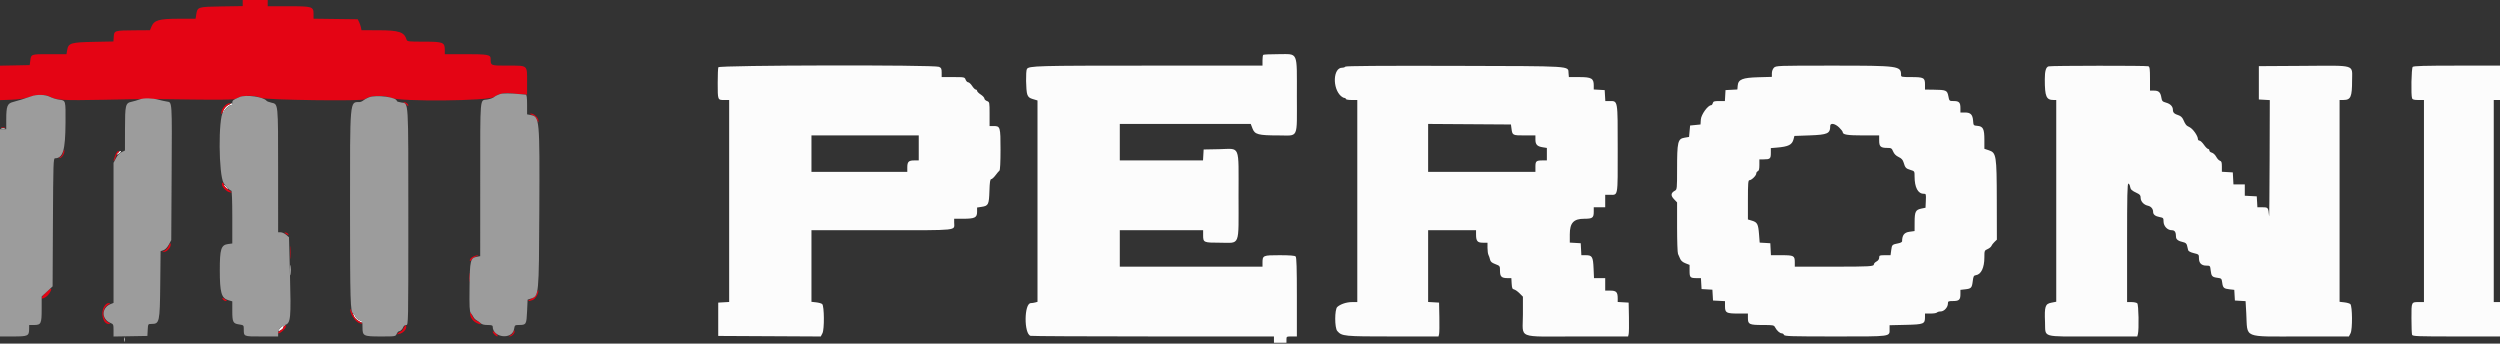 <svg id="svg" version="1.1" xmlns="http://www.w3.org/2000/svg" xmlns:xlink="http://www.w3.org/1999/xlink" width="400" height="54.976" viewBox="0, 0, 400,54.976"><rect x="0" y="0" width="400" height="54.976" fill="#333333" stroke="none"/><g id="svgg"><path id="path0" d="M202.111 8.778 C 202.050 8.839,202.000 9.251,202.000 9.694 L 202.000 10.500 183.791 10.500 C 165.866 10.500,164.626 10.534,164.306 11.039 C 164.098 11.366,164.143 14.493,164.363 15.104 C 164.521 15.540,164.703 15.690,165.280 15.860 L 166.000 16.073 166.000 32.184 L 166.000 48.294 165.625 48.395 C 165.419 48.450,165.108 48.496,164.935 48.498 C 163.847 48.506,163.809 53.442,164.895 53.734 C 165.090 53.786,173.931 53.830,184.542 53.831 L 203.833 53.833 203.833 54.333 L 203.833 54.833 204.833 54.833 L 205.833 54.833 205.833 54.333 C 205.833 53.844,205.852 53.833,206.667 53.833 L 207.500 53.833 207.500 47.533 C 207.500 42.856,207.449 41.182,207.300 41.033 C 207.163 40.896,206.349 40.833,204.723 40.833 C 202.061 40.833,202.000 40.861,202.000 42.072 L 202.000 42.667 190.583 42.667 L 179.167 42.667 179.167 39.750 L 179.167 36.833 185.833 36.833 L 192.500 36.833 192.500 37.633 C 192.500 38.801,192.573 38.833,195.200 38.833 C 198.492 38.833,198.167 39.653,198.167 31.352 C 198.167 22.962,198.514 23.804,195.083 23.869 L 192.583 23.917 192.533 24.792 L 192.483 25.667 185.825 25.667 L 179.167 25.667 179.167 22.750 L 179.167 19.833 189.644 19.833 L 200.121 19.833 200.401 20.565 C 200.766 21.521,201.320 21.667,204.586 21.667 C 207.828 21.667,207.500 22.376,207.500 15.368 C 207.500 8.053,207.773 8.667,204.516 8.667 C 203.254 8.667,202.172 8.717,202.111 8.778 M114.934 10.764 C 114.879 10.909,114.833 12.027,114.833 13.250 C 114.833 16.023,114.825 16.000,115.851 16.000 L 116.667 16.000 116.667 32.158 L 116.667 48.316 115.792 48.366 L 114.917 48.417 114.917 51.083 L 114.917 53.750 123.120 53.793 L 131.323 53.836 131.592 53.317 C 131.915 52.691,131.887 48.986,131.556 48.656 C 131.450 48.549,131.018 48.424,130.598 48.376 L 129.833 48.290 129.833 42.562 L 129.833 36.833 141.077 36.833 C 153.721 36.833,152.667 36.946,152.667 35.594 L 152.667 35.000 154.075 35.000 C 155.966 35.000,156.333 34.823,156.333 33.909 L 156.333 33.205 157.070 33.094 C 158.141 32.933,158.240 32.730,158.309 30.558 C 158.355 29.117,158.423 28.667,158.593 28.667 C 158.716 28.667,159.026 28.385,159.282 28.042 C 159.538 27.698,159.824 27.363,159.916 27.298 C 160.018 27.225,160.083 25.924,160.083 23.948 C 160.083 20.298,160.045 20.167,158.980 20.167 L 158.333 20.167 158.333 18.246 C 158.333 16.350,158.328 16.323,157.917 16.167 C 157.688 16.080,157.500 15.895,157.500 15.756 C 157.500 15.617,157.238 15.334,156.919 15.127 C 156.599 14.919,156.337 14.656,156.335 14.542 C 156.334 14.427,156.240 14.332,156.125 14.331 C 156.010 14.330,155.747 14.068,155.540 13.748 C 155.333 13.428,155.050 13.167,154.911 13.167 C 154.772 13.167,154.587 12.979,154.500 12.750 C 154.344 12.340,154.311 12.333,152.504 12.333 L 150.667 12.333 150.667 11.610 C 150.667 10.997,150.602 10.857,150.242 10.693 C 149.497 10.354,115.065 10.422,114.934 10.764 M215.252 10.663 C 215.194 10.757,214.965 10.833,214.742 10.833 C 213.287 10.833,213.153 14.120,214.558 15.375 C 214.737 15.535,214.985 15.667,215.109 15.667 C 215.232 15.667,215.333 15.742,215.333 15.833 C 215.333 15.925,215.746 16.000,216.250 16.000 L 217.167 16.000 217.167 32.167 L 217.167 48.333 216.328 48.333 C 215.451 48.333,214.470 48.658,213.964 49.116 C 213.529 49.510,213.527 52.455,213.962 52.956 C 214.697 53.803,215.000 53.833,222.851 53.833 L 230.160 53.833 230.253 53.458 C 230.304 53.252,230.324 52.033,230.298 50.750 L 230.250 48.417 229.375 48.366 L 228.500 48.316 228.500 42.575 L 228.500 36.833 232.333 36.833 L 236.167 36.833 236.167 37.511 C 236.167 38.567,236.386 38.833,237.256 38.833 L 238.000 38.833 238.000 39.669 C 238.000 40.129,238.070 40.635,238.157 40.794 C 238.243 40.953,238.355 41.283,238.406 41.528 C 238.477 41.867,238.677 42.040,239.250 42.259 C 239.996 42.544,240.000 42.550,240.000 43.350 C 240.000 44.267,240.249 44.500,241.230 44.500 L 241.816 44.500 241.866 45.373 C 241.907 46.087,241.976 46.258,242.244 46.309 C 242.424 46.344,242.818 46.618,243.119 46.919 L 243.667 47.467 243.667 50.328 C 243.667 54.306,242.510 53.833,252.253 53.833 L 260.494 53.833 260.586 53.458 C 260.637 53.252,260.658 52.033,260.631 50.750 L 260.583 48.417 259.708 48.366 L 258.833 48.316 258.833 47.730 C 258.833 46.742,258.603 46.500,257.661 46.500 L 256.833 46.500 256.833 45.500 L 256.833 44.500 255.937 44.500 L 255.040 44.500 254.971 42.934 C 254.890 41.078,254.747 40.833,253.738 40.833 L 253.017 40.833 252.967 39.875 L 252.917 38.917 252.042 38.866 L 251.167 38.816 251.167 37.499 C 251.167 35.656,251.777 35.000,253.492 35.000 C 254.799 35.000,255.000 34.851,255.000 33.883 L 255.000 33.167 255.917 33.167 L 256.833 33.167 256.833 32.167 L 256.833 31.167 257.511 31.167 C 258.933 31.167,258.833 31.721,258.833 23.827 C 258.833 15.887,258.882 16.167,257.509 16.167 L 256.851 16.167 256.800 15.292 L 256.750 14.417 255.875 14.366 L 255.000 14.316 255.000 13.658 C 255.000 12.542,254.635 12.333,252.677 12.333 L 251.020 12.333 250.968 11.710 C 250.870 10.519,251.954 10.589,232.637 10.538 C 220.996 10.507,215.323 10.548,215.252 10.663 M283.833 10.833 C 283.631 11.036,283.500 11.389,283.500 11.733 L 283.500 12.300 281.375 12.358 C 278.783 12.429,278.117 12.699,278.032 13.708 L 277.981 14.317 277.032 14.367 L 276.083 14.417 276.033 15.292 L 275.983 16.167 275.059 16.167 C 274.276 16.167,274.122 16.217,274.048 16.500 C 274.000 16.683,273.882 16.833,273.785 16.833 C 273.265 16.833,272.185 18.329,272.134 19.118 L 272.083 19.917 271.250 20.000 L 270.417 20.083 270.333 20.996 L 270.250 21.909 269.519 22.033 C 268.439 22.216,268.333 22.674,268.333 27.184 C 268.333 30.139,268.314 30.332,268.004 30.498 C 267.334 30.857,267.279 31.280,267.829 31.855 L 268.333 32.383 268.333 36.360 C 268.333 38.548,268.400 40.468,268.482 40.627 C 268.564 40.786,268.715 41.129,268.818 41.390 C 268.944 41.706,269.226 41.949,269.670 42.123 L 270.333 42.384 270.333 43.341 C 270.333 44.409,270.425 44.500,271.505 44.500 L 272.149 44.500 272.200 45.375 L 272.250 46.250 273.117 46.300 L 273.983 46.350 274.033 47.217 L 274.083 48.083 275.042 48.133 L 276.000 48.183 276.000 49.002 C 276.000 50.057,276.203 50.167,278.156 50.167 L 279.667 50.167 279.667 50.911 C 279.667 51.898,279.892 52.000,282.067 52.000 C 283.718 52.000,283.833 52.022,284.017 52.375 C 284.290 52.900,284.772 53.333,285.082 53.333 C 285.226 53.333,285.387 53.446,285.440 53.583 C 285.523 53.801,286.592 53.833,293.659 53.833 C 302.762 53.833,302.333 53.893,302.333 52.630 L 302.333 52.036 304.930 51.976 C 307.827 51.909,308.000 51.838,308.000 50.718 L 308.000 50.167 308.907 50.167 C 309.406 50.167,309.860 50.092,309.917 50.000 C 309.973 49.908,310.235 49.833,310.498 49.833 C 311.057 49.833,311.667 49.170,311.667 48.561 C 311.667 48.201,311.737 48.167,312.467 48.167 C 313.447 48.167,313.667 47.966,313.667 47.072 L 313.667 46.377 314.431 46.291 C 315.400 46.181,315.508 46.064,315.641 44.976 C 315.736 44.196,315.801 44.076,316.152 44.027 C 316.983 43.909,317.500 42.820,317.500 41.187 C 317.500 40.113,317.515 40.075,318.013 39.854 C 318.295 39.730,318.570 39.505,318.625 39.355 C 318.680 39.206,318.900 38.918,319.113 38.716 L 319.500 38.349 319.487 32.133 C 319.472 24.805,319.414 24.444,318.197 24.038 L 317.500 23.806 317.500 22.357 C 317.500 20.615,317.295 20.211,316.372 20.135 C 315.763 20.084,315.749 20.068,315.697 19.334 C 315.626 18.334,315.299 18.000,314.391 18.000 L 313.667 18.000 313.667 17.283 C 313.667 16.389,313.450 16.167,312.578 16.167 C 311.890 16.167,311.889 16.166,311.736 15.381 C 311.554 14.445,311.393 14.374,309.375 14.350 L 308.000 14.333 308.000 13.506 C 308.000 12.436,307.804 12.333,305.761 12.333 C 304.291 12.333,304.167 12.308,304.167 12.008 C 304.167 10.538,303.887 10.500,293.056 10.500 C 284.389 10.500,284.158 10.508,283.833 10.833 M327.782 10.617 C 327.349 10.729,327.166 11.353,327.168 12.719 C 327.171 15.468,327.402 16.000,328.591 16.000 L 329.000 16.000 329.000 32.139 L 329.000 48.277 328.218 48.430 C 327.228 48.624,327.102 49.011,327.203 51.531 C 327.305 54.080,326.486 53.833,334.834 53.833 L 341.961 53.833 342.062 53.458 C 342.255 52.737,342.178 48.745,341.967 48.533 C 341.857 48.423,341.444 48.333,341.050 48.333 L 340.333 48.333 340.333 38.819 C 340.333 31.283,340.377 29.320,340.542 29.374 C 340.656 29.412,340.776 29.618,340.807 29.832 C 340.877 30.310,341.073 30.502,341.875 30.872 C 342.382 31.107,342.500 31.250,342.500 31.633 C 342.500 32.222,342.995 32.769,343.661 32.915 C 344.175 33.028,344.500 33.417,344.500 33.918 C 344.500 34.327,344.853 34.602,345.546 34.732 C 346.122 34.840,346.167 34.890,346.167 35.432 C 346.167 36.173,346.782 36.833,347.473 36.833 C 347.973 36.833,348.159 37.126,348.164 37.918 C 348.167 38.306,348.537 38.575,349.297 38.742 C 349.698 38.830,349.859 38.972,349.932 39.305 C 349.987 39.550,350.064 39.874,350.105 40.027 C 350.151 40.198,350.495 40.379,351.006 40.502 C 351.815 40.696,351.833 40.713,351.833 41.324 C 351.833 42.103,352.239 42.500,353.033 42.500 C 353.611 42.500,353.625 42.516,353.709 43.264 C 353.815 44.196,353.941 44.335,354.794 44.449 C 355.427 44.534,355.466 44.573,355.551 45.206 C 355.665 46.058,355.804 46.186,356.728 46.290 L 357.484 46.375 357.534 47.229 L 357.583 48.083 358.439 48.133 L 359.294 48.183 359.403 50.133 C 359.632 54.233,358.679 53.833,368.230 53.833 L 375.825 53.833 376.093 53.315 C 376.415 52.691,376.386 48.985,376.056 48.656 C 375.950 48.549,375.518 48.424,375.098 48.376 L 374.333 48.290 374.333 32.145 L 374.333 16.000 374.958 15.997 C 376.120 15.993,376.333 15.508,376.333 12.876 C 376.333 10.262,377.086 10.488,368.540 10.540 L 361.417 10.583 361.417 13.250 L 361.417 15.917 362.292 15.967 L 363.167 16.017 363.139 25.634 C 363.123 30.923,363.084 34.950,363.053 34.583 C 362.932 33.196,362.910 33.167,362.006 33.167 L 361.184 33.167 361.134 32.292 L 361.083 31.417 360.125 31.367 L 359.167 31.317 359.167 30.408 L 359.167 29.500 358.258 29.500 L 357.350 29.500 357.300 28.542 L 357.250 27.583 356.375 27.533 L 355.500 27.483 355.500 26.642 C 355.500 25.972,355.439 25.786,355.199 25.723 C 355.033 25.680,354.762 25.393,354.596 25.086 C 354.431 24.778,354.116 24.482,353.898 24.427 C 353.679 24.372,353.500 24.216,353.500 24.080 C 353.500 23.944,353.406 23.830,353.292 23.827 C 353.177 23.824,352.878 23.524,352.627 23.160 C 352.375 22.797,352.057 22.500,351.918 22.500 C 351.780 22.500,351.667 22.390,351.667 22.254 C 351.667 21.745,350.871 20.609,350.332 20.350 C 349.776 20.081,349.695 19.983,349.300 19.096 C 349.168 18.799,348.888 18.545,348.583 18.448 C 347.890 18.227,347.667 18.019,347.667 17.595 C 347.667 17.038,347.274 16.620,346.564 16.421 C 345.999 16.262,345.909 16.166,345.821 15.629 C 345.681 14.768,345.402 14.500,344.646 14.500 L 344.000 14.500 344.000 12.601 C 344.000 11.023,343.955 10.685,343.736 10.601 C 343.432 10.484,328.235 10.499,327.782 10.617 M386.033 10.700 C 385.823 10.911,385.738 15.224,385.934 15.736 C 386.009 15.932,386.269 16.000,386.934 16.000 L 387.833 16.000 387.833 32.167 L 387.833 48.333 387.097 48.333 C 385.792 48.333,385.833 48.248,385.833 50.921 C 385.833 52.233,385.879 53.425,385.934 53.570 C 386.025 53.804,386.805 53.833,393.018 53.833 L 400.000 53.833 400.000 51.083 L 400.000 48.333 399.500 48.333 L 399.000 48.333 399.000 32.167 L 399.000 16.000 399.500 16.000 L 400.000 16.000 400.000 13.250 L 400.000 10.500 393.117 10.500 C 387.985 10.500,386.182 10.551,386.033 10.700 M36.558 16.783 C 36.061 17.031,35.550 17.773,35.744 17.966 C 35.793 18.015,35.833 17.971,35.833 17.869 C 35.833 17.598,36.639 16.833,36.924 16.833 C 37.058 16.833,37.167 16.758,37.167 16.667 C 37.167 16.467,37.207 16.460,36.558 16.783 M241.839 20.583 C 241.982 21.654,242.007 21.667,243.927 21.667 L 245.667 21.667 245.667 22.321 C 245.667 23.125,245.942 23.422,246.822 23.562 L 247.500 23.671 247.500 24.669 L 247.500 25.667 246.847 25.667 C 245.787 25.667,245.667 25.770,245.667 26.684 L 245.667 27.500 237.083 27.500 L 228.500 27.500 228.500 23.665 L 228.500 19.830 235.125 19.873 L 241.750 19.917 241.839 20.583 M294.258 20.392 C 294.575 20.699,294.833 21.034,294.833 21.136 C 294.833 21.545,295.574 21.667,298.072 21.667 L 300.667 21.667 300.667 22.494 C 300.667 23.455,300.905 23.667,301.987 23.667 C 302.600 23.667,302.685 23.720,302.903 24.243 C 303.064 24.629,303.353 24.919,303.775 25.118 C 304.245 25.340,304.451 25.567,304.578 26.000 C 304.827 26.845,304.941 26.969,305.674 27.188 C 306.333 27.386,306.333 27.387,306.333 28.256 C 306.333 29.977,306.873 31.000,307.780 31.000 C 308.170 31.000,308.180 31.034,308.133 32.118 L 308.083 33.236 307.433 33.371 C 306.493 33.565,306.345 33.858,306.339 35.526 L 306.333 36.969 305.504 37.083 C 304.674 37.197,304.339 37.635,304.334 38.612 C 304.334 38.719,304.090 38.856,303.792 38.916 C 302.728 39.130,302.713 39.144,302.598 40.005 L 302.489 40.833 301.578 40.833 C 300.735 40.833,300.667 40.862,300.667 41.222 C 300.667 41.466,300.512 41.693,300.250 41.833 C 300.021 41.956,299.833 42.148,299.833 42.260 C 299.833 42.636,299.334 42.667,293.236 42.667 L 287.167 42.667 287.167 41.950 C 287.167 40.914,287.015 40.833,285.058 40.833 L 283.350 40.833 283.300 39.875 L 283.250 38.917 282.399 38.867 L 281.548 38.818 281.446 37.491 C 281.320 35.855,281.171 35.565,280.331 35.313 L 279.667 35.114 279.667 31.974 C 279.667 29.343,279.706 28.833,279.908 28.833 C 280.249 28.833,281.000 28.100,281.000 27.767 C 281.000 27.615,281.112 27.446,281.250 27.394 C 281.429 27.325,281.500 27.044,281.500 26.399 L 281.500 25.500 282.153 25.500 C 283.210 25.500,283.333 25.395,283.333 24.497 L 283.333 23.696 284.292 23.616 C 286.169 23.459,286.736 23.173,286.971 22.264 L 287.104 21.750 289.510 21.663 C 292.434 21.557,292.833 21.377,292.833 20.159 C 292.833 19.624,293.596 19.749,294.258 20.392 M0.208 20.615 C 0.369 20.657,0.631 20.657,0.792 20.615 C 0.952 20.573,0.821 20.539,0.500 20.539 C 0.179 20.539,0.048 20.573,0.208 20.615 M147.000 23.667 L 147.000 25.667 146.283 25.667 C 145.383 25.667,145.167 25.883,145.167 26.783 L 145.167 27.500 137.500 27.500 L 129.833 27.500 129.833 24.583 L 129.833 21.667 138.417 21.667 L 147.000 21.667 147.000 23.667 M18.858 24.434 C 18.520 24.816,18.696 24.848,19.143 24.486 C 19.368 24.304,19.440 24.169,19.310 24.173 C 19.185 24.176,18.982 24.294,18.858 24.434 M35.833 29.615 C 35.833 29.707,35.983 29.917,36.167 30.083 C 36.350 30.249,36.500 30.347,36.500 30.301 C 36.500 30.255,36.350 30.045,36.167 29.833 C 35.983 29.622,35.833 29.524,35.833 29.615 M46.390 43.250 C 46.391 43.983,46.420 44.263,46.456 43.871 C 46.491 43.479,46.490 42.879,46.454 42.537 C 46.419 42.196,46.390 42.517,46.390 43.250 M56.500 50.242 C 56.500 50.284,56.582 50.498,56.683 50.719 C 56.856 51.098,58.000 51.806,58.000 51.534 C 58.000 51.464,57.776 51.322,57.502 51.218 C 57.222 51.113,56.931 50.840,56.839 50.598 C 56.696 50.223,56.500 50.017,56.500 50.242 M44.899 52.418 C 44.651 52.648,44.490 52.879,44.541 52.930 C 44.678 53.066,45.333 52.620,45.333 52.390 C 45.333 52.283,45.427 52.157,45.542 52.110 C 45.694 52.049,45.696 52.023,45.550 52.013 C 45.440 52.006,45.147 52.188,44.899 52.418 M19.872 54.333 C 19.872 54.654,19.906 54.785,19.948 54.625 C 19.990 54.465,19.990 54.202,19.948 54.042 C 19.906 53.881,19.872 54.012,19.872 54.333 " stroke="none" fill="#fcfcfc" fill-rule="evenodd"></path><path id="path1" d="M38.833 0.488 L 38.833 0.975 35.446 1.029 C 31.634 1.090,31.594 1.103,31.400 2.317 L 31.291 3.000 28.593 3.000 C 25.440 3.000,24.668 3.223,24.235 4.260 L 23.996 4.833 21.539 4.850 C 18.327 4.872,18.263 4.891,18.200 5.866 L 18.150 6.636 15.033 6.696 C 11.347 6.767,10.937 6.892,10.751 7.996 L 10.637 8.667 7.912 8.667 C 4.915 8.667,4.988 8.641,4.839 9.750 L 4.750 10.417 2.375 10.463 L 0.000 10.509 0.000 13.265 L 0.000 16.021 1.792 15.959 C 2.916 15.921,3.925 15.785,4.500 15.596 C 5.959 15.117,7.170 15.077,7.964 15.481 C 9.043 16.032,10.075 16.090,16.583 15.964 C 23.855 15.822,23.102 15.824,31.000 15.928 C 34.569 15.975,37.393 15.945,37.583 15.859 C 38.551 15.421,38.940 15.333,39.911 15.333 C 40.602 15.333,41.244 15.450,41.750 15.667 C 42.541 16.006,58.068 16.210,58.392 15.886 C 58.986 15.291,61.408 15.163,62.577 15.664 C 64.047 16.294,78.315 16.157,79.083 15.506 C 79.560 15.102,80.707 14.812,81.448 14.909 C 81.797 14.955,82.590 15.027,83.208 15.069 L 84.333 15.145 84.333 13.085 C 84.333 10.360,84.500 10.500,81.258 10.500 C 78.451 10.500,78.509 10.524,78.502 9.381 C 78.498 8.751,78.025 8.667,74.511 8.667 L 71.167 8.667 71.167 8.000 C 71.167 6.767,70.915 6.667,67.828 6.667 C 65.429 6.667,65.147 6.637,65.066 6.375 C 64.678 5.118,63.884 4.849,60.545 4.840 L 57.840 4.833 57.746 4.375 C 57.694 4.123,57.559 3.729,57.445 3.500 L 57.237 3.083 53.702 3.038 L 50.167 2.993 50.167 2.256 C 50.167 1.052,49.998 1.000,46.130 1.000 L 42.833 1.000 42.833 0.500 L 42.833 0.000 40.833 0.000 L 38.833 0.000 38.833 0.488 M64.667 16.457 C 64.804 16.510,65.008 16.673,65.120 16.819 C 65.231 16.964,65.325 17.005,65.328 16.908 C 65.336 16.647,64.969 16.332,64.675 16.346 C 64.451 16.358,64.449 16.372,64.667 16.457 M35.958 16.921 C 35.727 17.152,35.498 17.546,35.450 17.796 C 35.323 18.455,35.409 18.424,35.739 17.692 C 35.915 17.301,36.237 16.943,36.557 16.784 C 36.992 16.567,37.022 16.519,36.731 16.511 C 36.537 16.505,36.189 16.689,35.958 16.921 M85.156 18.399 C 85.571 18.549,85.785 18.763,85.935 19.178 C 86.101 19.640,86.144 19.676,86.154 19.367 C 86.170 18.874,85.459 18.163,84.966 18.179 C 84.657 18.190,84.694 18.232,85.156 18.399 M0.208 20.448 C 0.369 20.490,0.631 20.490,0.792 20.448 C 0.952 20.406,0.821 20.372,0.500 20.372 C 0.179 20.372,0.048 20.406,0.208 20.448 M10.113 24.351 C 10.039 24.726,9.854 25.023,9.622 25.142 C 9.290 25.312,9.286 25.327,9.582 25.289 C 9.954 25.241,10.389 24.477,10.294 24.037 C 10.259 23.876,10.180 24.013,10.113 24.351 M18.406 24.920 C 18.248 25.335,18.155 25.710,18.199 25.755 C 18.243 25.799,18.379 25.535,18.500 25.167 C 18.621 24.800,18.783 24.500,18.860 24.500 C 18.937 24.500,19.000 24.425,19.000 24.333 C 19.000 23.910,18.666 24.239,18.406 24.920 M35.501 29.448 C 35.502 29.912,36.193 30.640,36.750 30.765 C 37.228 30.872,37.218 30.854,36.542 30.354 C 36.152 30.067,35.833 29.724,35.833 29.592 C 35.833 29.461,35.758 29.307,35.667 29.250 C 35.575 29.193,35.500 29.283,35.501 29.448 M45.738 37.420 C 45.914 37.554,46.100 37.622,46.150 37.573 C 46.254 37.468,45.831 37.170,45.583 37.175 C 45.492 37.176,45.561 37.287,45.738 37.420 M27.015 39.298 C 26.890 39.600,26.591 39.958,26.352 40.093 L 25.917 40.339 26.317 40.294 C 26.796 40.241,27.390 39.501,27.305 39.063 C 27.257 38.819,27.193 38.871,27.015 39.298 M46.394 40.417 C 46.395 41.333,46.423 41.687,46.456 41.203 C 46.490 40.718,46.490 39.968,46.456 39.536 C 46.421 39.104,46.394 39.500,46.394 40.417 M75.625 41.095 C 75.373 41.232,75.168 41.473,75.170 41.630 C 75.173 41.867,75.225 41.850,75.466 41.537 C 75.627 41.329,75.981 41.091,76.254 41.010 C 76.585 40.911,76.639 40.859,76.417 40.854 C 76.233 40.850,75.877 40.959,75.625 41.095 M75.055 44.417 C 75.055 45.058,75.086 45.300,75.122 44.955 C 75.158 44.609,75.157 44.084,75.120 43.788 C 75.083 43.492,75.054 43.775,75.055 44.417 M7.340 46.808 C 6.634 47.479,6.459 47.896,6.958 47.719 C 7.400 47.563,7.809 47.166,8.072 46.640 C 8.397 45.988,8.139 46.048,7.340 46.808 M85.905 46.847 C 85.783 47.285,85.574 47.504,85.004 47.792 C 84.261 48.167,84.429 48.312,85.247 48.001 C 85.676 47.838,86.249 46.829,86.124 46.456 C 86.091 46.357,85.993 46.533,85.905 46.847 M35.667 47.917 C 35.781 48.054,35.992 48.167,36.136 48.167 C 36.345 48.167,36.333 48.118,36.074 47.922 C 35.650 47.602,35.403 47.599,35.667 47.917 M16.665 49.042 C 16.041 50.066,16.489 51.834,17.373 51.833 C 17.716 51.832,17.703 51.803,17.233 51.517 C 16.307 50.952,16.307 49.381,17.233 48.817 C 17.703 48.530,17.716 48.501,17.373 48.501 C 17.125 48.500,16.881 48.687,16.665 49.042 M56.006 49.417 C 56.002 50.206,56.796 51.428,57.481 51.690 C 58.121 51.935,58.097 51.707,57.450 51.399 C 57.001 51.185,56.756 50.892,56.433 50.184 C 56.198 49.670,56.006 49.325,56.006 49.417 M75.244 50.458 C 75.390 51.046,75.852 51.538,76.479 51.774 C 76.877 51.925,76.958 51.918,76.891 51.742 C 76.844 51.622,76.591 51.448,76.327 51.356 C 76.013 51.247,75.761 50.983,75.599 50.594 C 75.305 49.891,75.082 49.806,75.244 50.458 M45.542 52.110 C 45.427 52.157,45.333 52.288,45.333 52.402 C 45.333 52.517,45.146 52.711,44.917 52.833 C 44.540 53.035,44.350 53.333,44.599 53.333 C 44.856 53.333,45.636 52.636,45.714 52.336 C 45.763 52.151,45.790 52.006,45.776 52.013 C 45.762 52.020,45.656 52.064,45.542 52.110 M64.583 52.500 C 64.441 52.775,64.266 53.000,64.194 53.000 C 64.122 53.000,63.918 53.118,63.740 53.261 C 63.432 53.510,63.440 53.518,63.907 53.417 C 64.470 53.295,65.000 52.757,65.000 52.308 C 65.000 51.870,64.881 51.925,64.583 52.500 M78.833 53.068 C 78.833 53.328,79.428 53.891,79.615 53.809 C 79.689 53.776,79.544 53.549,79.292 53.302 C 79.040 53.056,78.833 52.951,78.833 53.068 M82.118 53.166 C 82.071 53.349,81.856 53.570,81.641 53.656 C 81.372 53.763,81.337 53.815,81.530 53.823 C 81.868 53.836,82.333 53.400,82.333 53.071 C 82.333 52.729,82.220 52.779,82.118 53.166 " stroke="none" fill="#e40414" fill-rule="evenodd"></path><path id="path2" d="M79.975 15.061 C 79.641 15.165,79.228 15.375,79.058 15.527 C 78.889 15.679,78.375 15.858,77.917 15.925 C 76.760 16.093,76.839 15.166,76.836 28.701 L 76.833 40.985 76.278 41.089 C 75.259 41.280,75.175 41.636,75.126 45.956 C 75.091 49.112,75.126 49.833,75.327 50.075 C 75.461 50.237,75.650 50.528,75.747 50.723 C 75.844 50.917,76.078 51.154,76.266 51.248 C 76.455 51.342,76.740 51.550,76.900 51.709 C 77.098 51.907,77.453 52.000,78.012 52.000 C 78.643 52.000,78.833 52.060,78.833 52.258 C 78.833 54.046,81.956 54.407,82.252 52.654 C 82.360 52.016,82.380 52.000,83.056 51.997 C 84.190 51.993,84.240 51.908,84.333 49.812 L 84.417 47.943 84.917 47.781 C 86.237 47.351,86.225 47.477,86.291 33.560 C 86.360 18.911,86.338 18.672,84.900 18.403 L 84.333 18.296 84.333 16.731 C 84.333 15.601,84.276 15.161,84.125 15.148 C 84.010 15.138,83.654 15.104,83.333 15.074 C 81.460 14.896,80.515 14.892,79.975 15.061 M5.000 15.412 C 4.172 15.714,2.867 16.120,2.057 16.327 C 1.172 16.554,1.000 17.005,1.000 19.108 L 1.000 20.667 0.500 20.667 L 0.000 20.667 0.000 37.250 L 0.000 53.833 2.107 53.833 C 4.486 53.833,4.652 53.755,4.661 52.625 L 4.667 52.000 5.405 52.000 C 6.572 52.000,6.667 51.809,6.667 49.456 L 6.667 47.437 7.542 46.628 L 8.417 45.820 8.469 35.577 C 8.517 26.100,8.542 25.333,8.802 25.327 C 10.087 25.300,10.452 24.066,10.483 19.649 C 10.508 16.000,10.532 16.089,9.458 15.945 C 9.022 15.887,8.369 15.688,8.006 15.503 C 7.250 15.117,5.918 15.077,5.000 15.412 M38.333 15.531 C 37.293 15.969,37.167 16.068,37.167 16.445 C 37.167 16.674,37.067 16.833,36.924 16.833 C 36.706 16.833,36.294 17.196,35.712 17.898 C 34.908 18.868,34.974 28.012,35.794 29.309 C 36.138 29.855,36.797 30.500,37.009 30.500 C 37.104 30.500,37.167 32.174,37.167 34.728 L 37.167 38.956 36.480 39.048 C 35.371 39.197,35.166 39.852,35.168 43.231 C 35.170 46.806,35.421 47.696,36.520 48.026 L 37.167 48.219 37.167 49.704 C 37.167 51.539,37.276 51.762,38.245 51.907 C 38.958 52.014,39.000 52.050,39.002 52.552 C 39.008 53.884,38.896 53.833,41.853 53.833 L 44.500 53.833 44.500 53.335 C 44.500 52.717,44.908 52.223,45.610 51.991 C 46.511 51.694,46.580 50.989,46.397 43.978 L 46.239 37.962 45.777 37.564 C 45.523 37.346,45.131 37.167,44.907 37.167 L 44.500 37.167 44.498 27.292 C 44.495 16.317,44.532 16.693,43.413 16.424 C 43.048 16.337,42.711 16.210,42.663 16.143 C 42.205 15.498,39.365 15.097,38.333 15.531 M59.035 15.572 C 58.733 15.682,58.338 15.898,58.158 16.052 C 57.977 16.207,57.685 16.333,57.509 16.333 C 55.950 16.333,55.999 15.771,56.004 33.550 C 56.008 48.127,56.064 49.993,56.502 50.140 C 56.604 50.174,56.759 50.388,56.846 50.616 C 56.932 50.844,57.227 51.115,57.502 51.218 C 57.974 51.396,58.000 51.456,58.000 52.344 C 58.000 53.771,58.122 53.833,60.945 53.833 C 63.274 53.833,63.280 53.832,63.470 53.417 C 63.574 53.188,63.741 53.000,63.842 53.000 C 64.073 53.000,64.403 52.668,64.546 52.292 C 64.607 52.131,64.809 52.000,64.995 52.000 C 65.333 52.000,65.333 51.978,65.333 34.775 C 65.333 15.632,65.390 16.579,64.237 16.406 C 63.831 16.345,63.500 16.239,63.500 16.170 C 63.500 15.551,60.281 15.120,59.035 15.572 M22.333 15.909 C 22.012 16.032,21.452 16.196,21.087 16.274 C 20.067 16.493,20.006 16.742,19.999 20.667 L 19.993 24.083 19.462 24.333 C 19.135 24.487,18.785 24.865,18.549 25.318 L 18.167 26.052 18.167 37.256 L 18.167 48.460 17.679 48.662 C 16.214 49.269,16.214 51.065,17.679 51.672 C 18.140 51.863,18.167 51.927,18.167 52.858 L 18.167 53.842 20.875 53.796 L 23.583 53.750 23.633 52.792 C 23.683 51.836,23.685 51.833,24.217 51.831 C 25.527 51.825,25.574 51.614,25.639 45.470 L 25.695 40.189 26.154 40.029 C 26.439 39.930,26.764 39.593,27.008 39.143 L 27.402 38.417 27.461 27.917 C 27.529 15.944,27.558 16.384,26.702 16.248 C 26.362 16.194,25.783 16.068,25.417 15.969 C 24.385 15.690,22.977 15.663,22.333 15.909 " stroke="none" fill="#9c9c9c" fill-rule="evenodd"></path><path id="path3" d="" stroke="none" fill="#cc100d0" fill-rule="evenodd"></path><path id="path4" d="" stroke="none" fill="#cc100d0" fill-rule="evenodd"></path></g></svg>